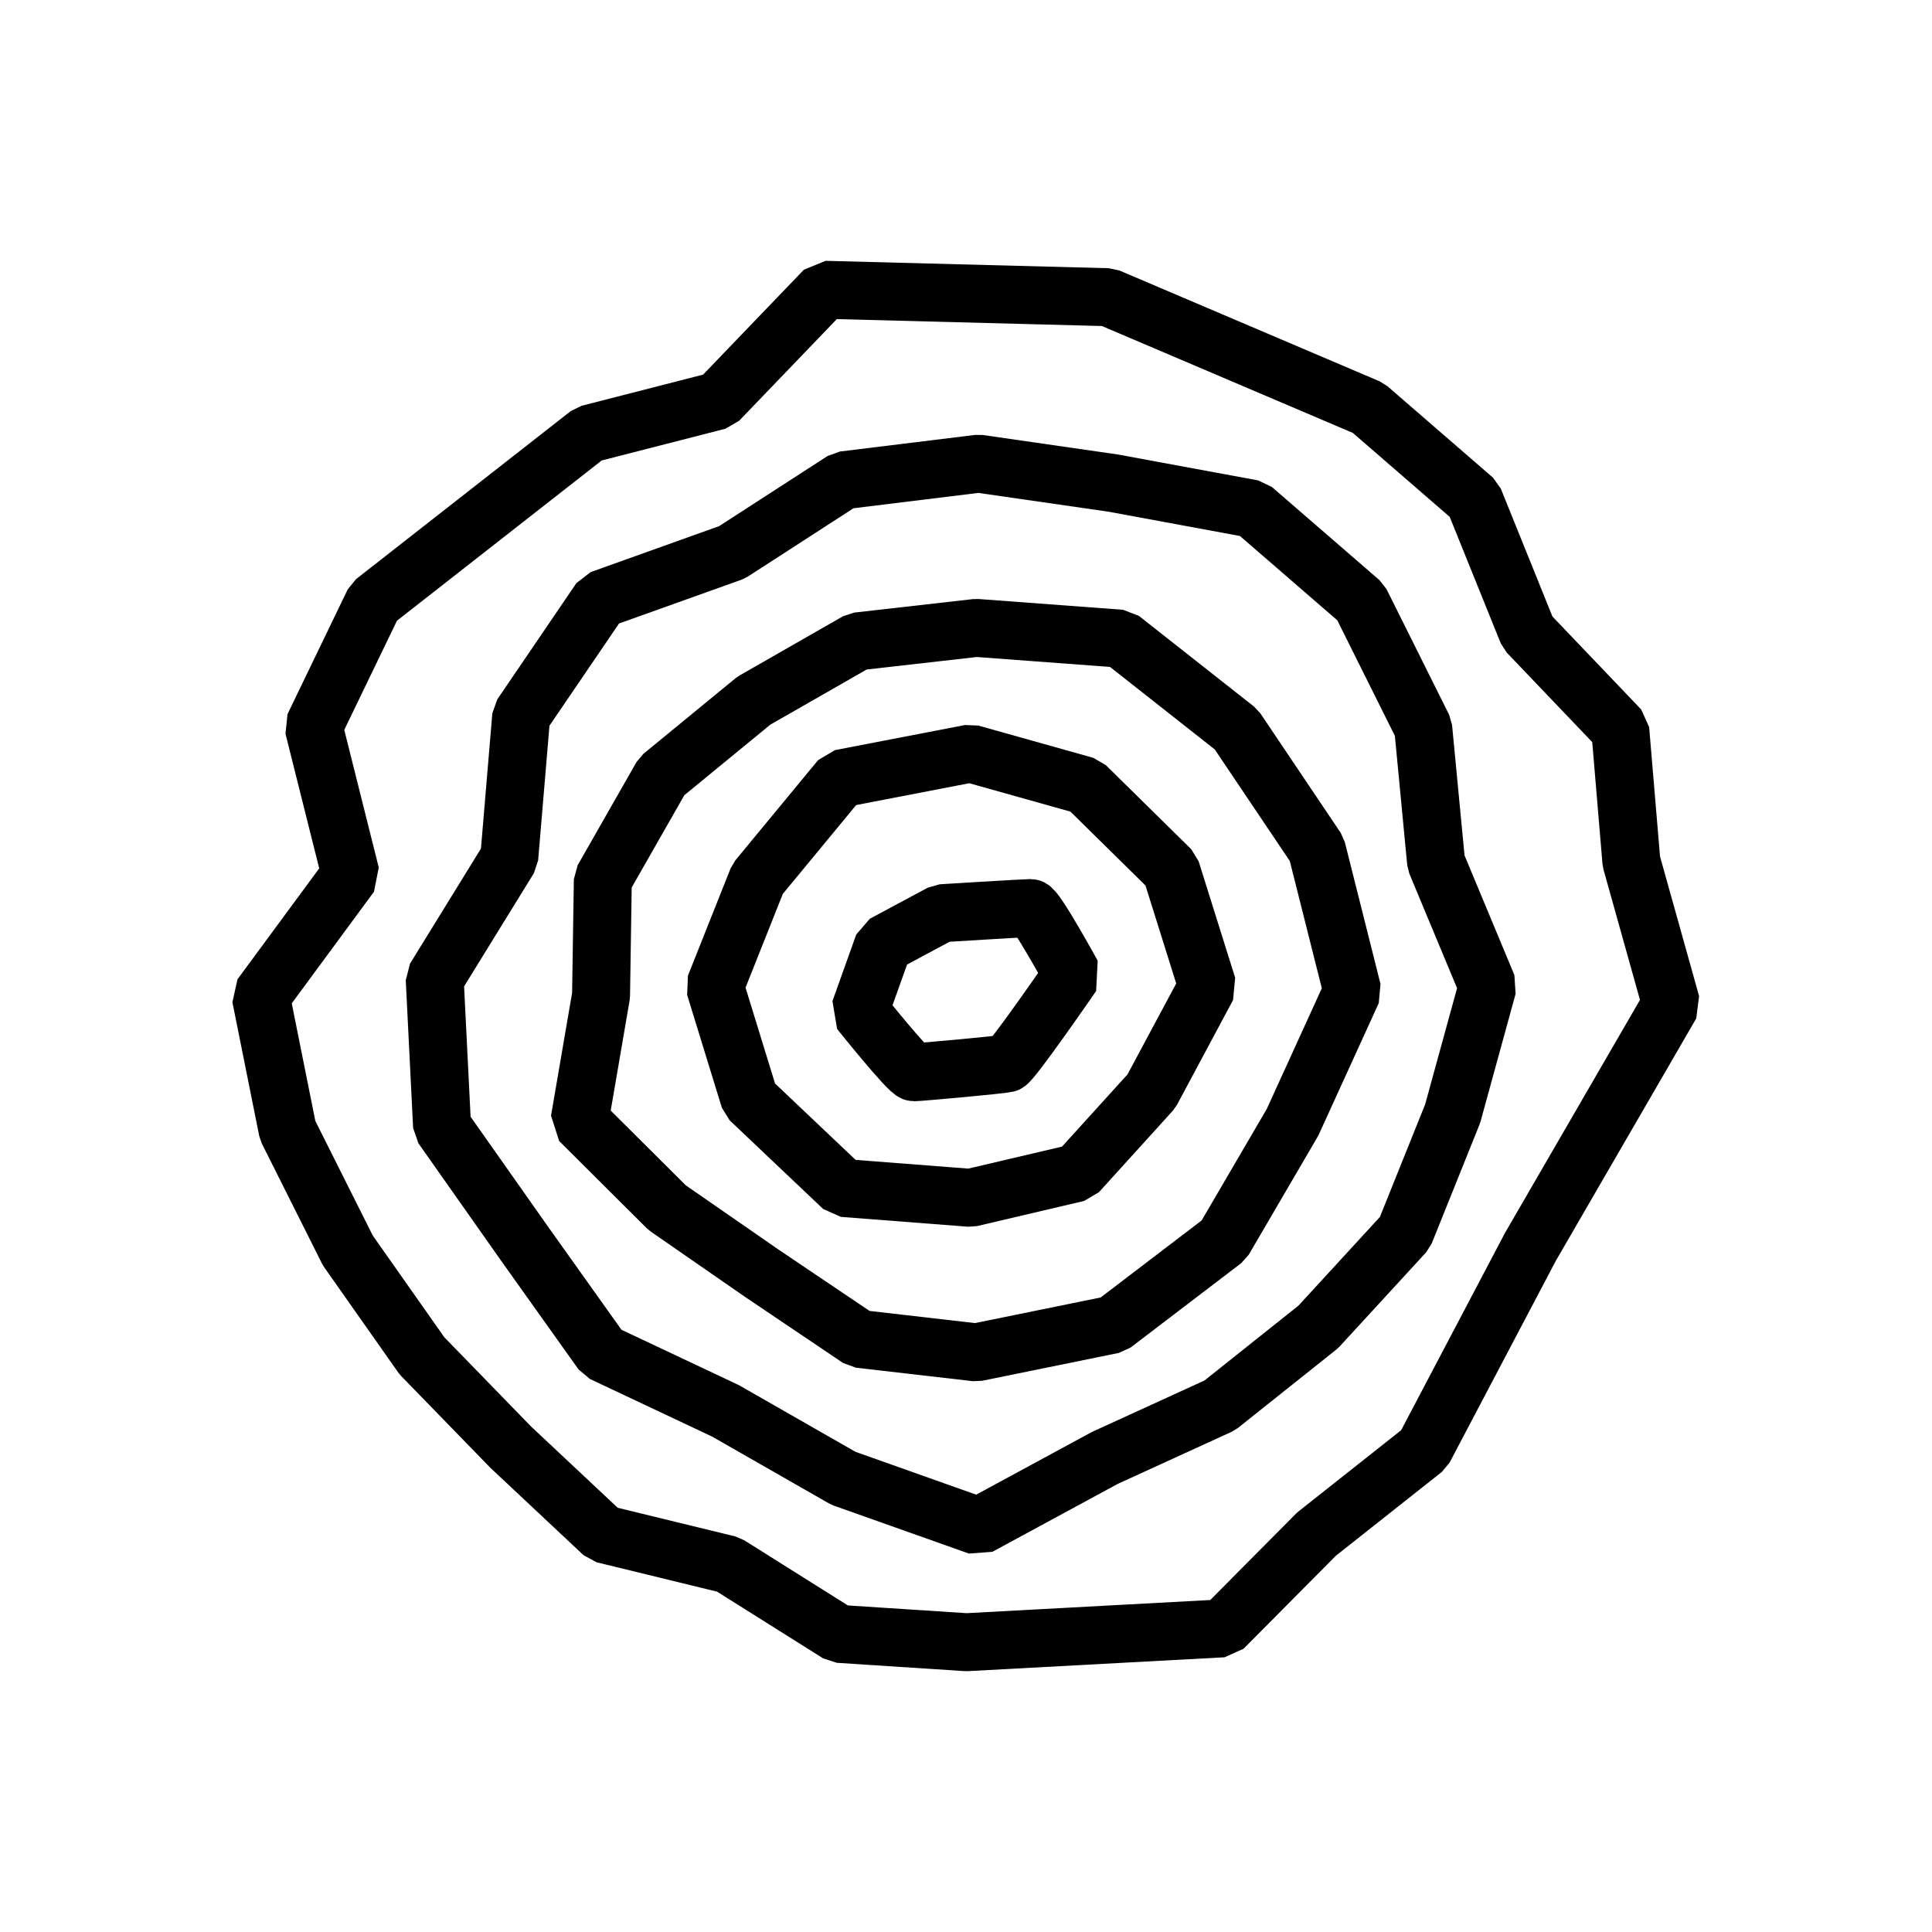 <svg xmlns="http://www.w3.org/2000/svg" fill="none" viewBox="0 0 200 200">
  <defs/>
  <path stroke="#000" stroke-linejoin="bevel" stroke-miterlimit="10" stroke-width="6" d="M125 102.113l-5.81 10.851-7.655 8.439L100.468 124l-13.188-1.02-9.683-9.182L74 102.113l4.427-11.13 8.577-10.386L100.468 78l11.897 3.339 8.854 8.717L125 102.113z"/>
  <path stroke="#000" stroke-linejoin="bevel" stroke-miterlimit="10" stroke-width="6" d="M140 102.593l-6.197 13.586-7.121 12.189-11.468 8.747-14.15 2.885-12.116-1.396-10.08-6.793-9.804-6.792L60 115.993l2.22-12.935.185-12.003 6.104-10.701 9.526-7.817 10.728-6.141L101.064 65l14.982 1.117 11.931 9.398 8.324 12.376L140 102.593z"/>
  <path stroke="#000" stroke-linejoin="bevel" stroke-miterlimit="10" stroke-width="6" d="M154 102.092l-3.621 13.189-4.954 12.328-8.956 9.748-10.195 8.123-11.91 5.448L101.31 158l-14.006-4.97-12.196-6.976-12.767-6.021-8.099-11.373-8.48-12.041L45 101.328l7.718-12.52 1.238-14.718L62.15 62.05l13.625-4.874 11.53-7.455L101.31 48l13.911 2.007 14.483 2.676 11.147 9.652 6.479 12.998 1.334 13.953L154 102.092z"/>
  <path stroke="#000" stroke-linejoin="bevel" stroke-miterlimit="10" stroke-width="6" d="M173 103.921l-14.571 25.15-11.025 20.943-11.12 8.797-9.682 9.755L100.048 170l-13.23-.861-11.407-7.172-12.942-3.156-9.586-8.989-9.203-9.467-7.669-10.901-6.231-12.432L27 103.156l9.299-12.623-3.835-15.3 6.231-12.91 22.24-17.405 13.421-3.443L85.382 30l29.334.765 26.938 11.475 10.928 9.468 5.56 13.77 9.587 10.041 1.15 13.675L173 103.921z"/>
  <path stroke="#000" stroke-linejoin="bevel" stroke-miterlimit="10" stroke-width="6" d="M97.462 94.536l-6 3.216L89 104.644S94.077 111 94.615 111c.539 0 9-.766 9.616-.919.538-.153 6.769-9.189 6.769-9.189S107.231 94 106.692 94c-.538 0-9.23.536-9.23.536z"/>
</svg>